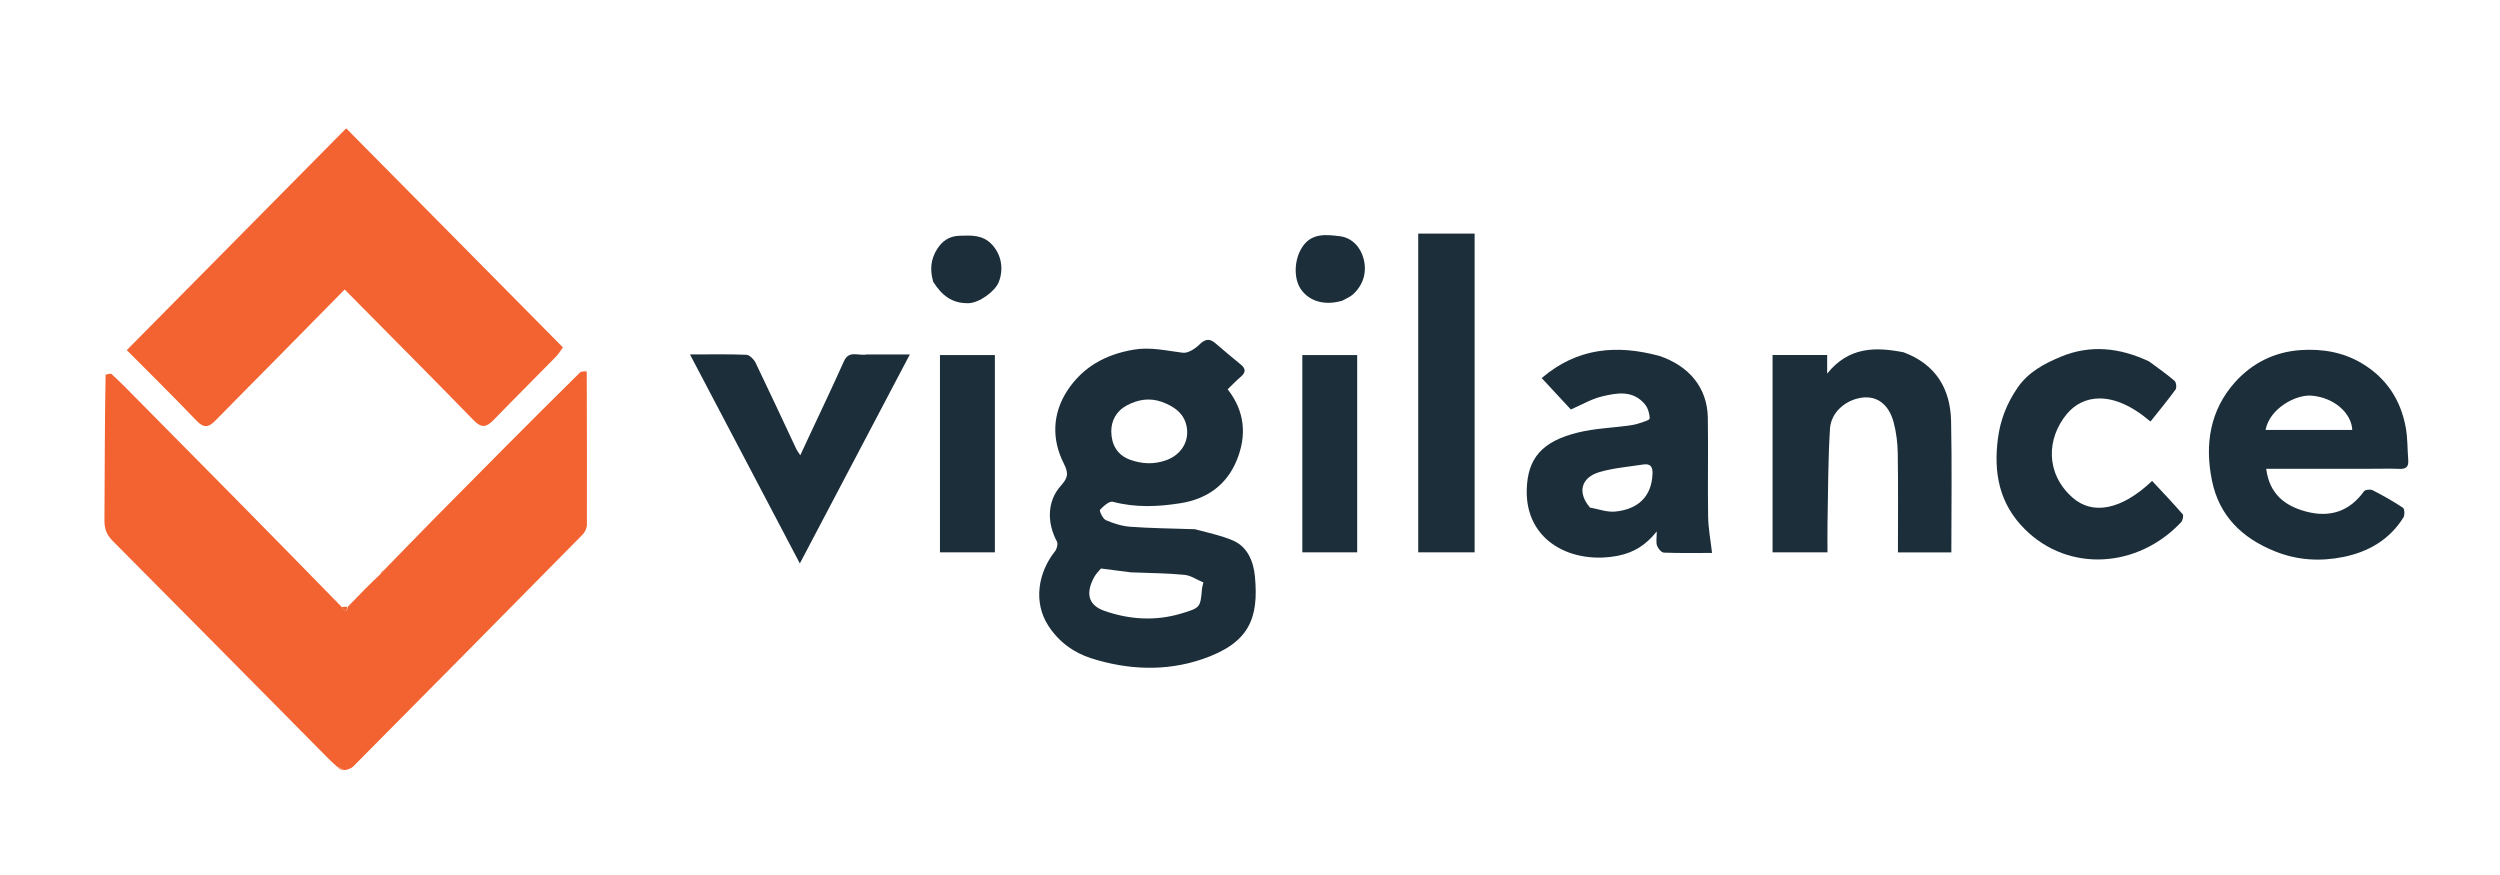 <svg width="80" height="28" viewBox="0 0 80 28" fill="none" xmlns="http://www.w3.org/2000/svg">
<g clip-path="url(#clip0_79_3165)">
<path d="M12.294 18.238C12.837 17.682 13.377 17.123 13.922 16.57C15.458 15.015 16.996 13.463 18.579 11.901C18.675 11.893 18.726 11.894 18.776 11.894C18.78 13.526 18.786 15.159 18.781 16.791C18.781 16.899 18.717 17.033 18.639 17.111C16.198 19.587 13.753 22.058 11.304 24.526C11.239 24.592 11.137 24.622 11.023 24.647C10.924 24.595 10.855 24.564 10.786 24.533C10.703 24.456 10.616 24.383 10.537 24.303C8.227 21.97 5.921 19.634 3.605 17.308C3.411 17.112 3.339 16.922 3.342 16.649C3.354 15.109 3.349 13.568 3.379 11.995C3.46 11.962 3.51 11.961 3.56 11.96C3.708 12.101 3.859 12.239 4.002 12.384C6.307 14.712 8.612 17.041 10.927 19.415C11.042 19.604 11.103 19.574 11.133 19.412C11.459 19.075 11.785 18.737 12.155 18.388C12.231 18.331 12.263 18.285 12.294 18.238Z" fill="#F26331"/>
<path d="M8.864 11.462C8.195 12.139 7.541 12.795 6.893 13.458C6.686 13.67 6.527 13.712 6.292 13.466C5.549 12.688 4.782 11.935 4.057 11.204C6.414 8.822 8.759 6.451 11.078 4.107C13.341 6.394 15.656 8.734 18.012 11.115C17.969 11.174 17.893 11.308 17.79 11.414C17.126 12.094 16.451 12.762 15.79 13.444C15.572 13.669 15.41 13.708 15.165 13.456C13.799 12.054 12.418 10.668 11.029 9.264C10.309 9.995 9.595 10.72 8.864 11.462Z" fill="#F26331"/>
<path d="M38.239 16.935C38.667 17.052 39.08 17.134 39.457 17.297C39.932 17.503 40.113 17.982 40.157 18.442C40.287 19.798 39.971 20.584 38.465 21.096C37.3 21.491 36.092 21.437 34.923 21.066C34.357 20.886 33.874 20.536 33.539 20.011C33.068 19.274 33.21 18.332 33.762 17.638C33.821 17.564 33.86 17.403 33.822 17.331C33.497 16.725 33.508 16.04 33.942 15.549C34.163 15.299 34.213 15.171 34.04 14.829C33.651 14.061 33.673 13.234 34.157 12.496C34.652 11.741 35.377 11.343 36.27 11.19C36.821 11.095 37.325 11.224 37.851 11.288C38.021 11.309 38.251 11.155 38.392 11.016C38.581 10.831 38.721 10.834 38.905 10.994C39.167 11.222 39.435 11.443 39.703 11.663C39.863 11.793 39.873 11.912 39.71 12.052C39.562 12.178 39.428 12.319 39.285 12.457C39.843 13.169 39.899 13.942 39.574 14.733C39.247 15.529 38.611 15.97 37.778 16.102C37.057 16.217 36.336 16.249 35.613 16.057C35.5 16.027 35.309 16.195 35.2 16.314C35.172 16.346 35.29 16.603 35.388 16.645C35.636 16.752 35.908 16.838 36.176 16.857C36.852 16.905 37.53 16.911 38.239 16.935ZM36.187 18.315C35.87 18.274 35.553 18.233 35.231 18.192C35.169 18.268 35.085 18.345 35.031 18.439C34.737 18.951 34.803 19.355 35.327 19.542C36.132 19.829 36.978 19.882 37.814 19.629C38.415 19.447 38.412 19.437 38.464 18.837C38.47 18.776 38.491 18.717 38.509 18.639C38.298 18.55 38.105 18.414 37.902 18.395C37.355 18.342 36.803 18.338 36.187 18.315ZM37.18 12.86C36.79 12.723 36.423 12.779 36.061 12.972C35.72 13.152 35.558 13.467 35.561 13.81C35.565 14.209 35.737 14.559 36.167 14.713C36.552 14.85 36.926 14.866 37.314 14.728C37.766 14.568 38.05 14.165 37.98 13.692C37.916 13.262 37.615 13.019 37.18 12.86Z" fill="#1B2E3A"/>
<path d="M75.832 15.001C74.706 15.001 73.613 15.001 72.519 15.001C72.622 15.823 73.137 16.198 73.807 16.373C74.545 16.566 75.179 16.375 75.646 15.723C75.685 15.669 75.852 15.65 75.924 15.687C76.257 15.857 76.585 16.042 76.896 16.249C76.948 16.284 76.956 16.485 76.908 16.561C76.461 17.275 75.782 17.663 74.986 17.823C74.245 17.973 73.511 17.931 72.79 17.639C71.745 17.216 71.017 16.514 70.784 15.383C70.546 14.227 70.717 13.127 71.521 12.23C72.068 11.62 72.782 11.26 73.618 11.203C74.311 11.156 74.977 11.268 75.576 11.625C76.361 12.091 76.831 12.8 76.988 13.704C77.046 14.037 77.036 14.382 77.064 14.721C77.08 14.929 76.999 15.012 76.789 15.004C76.482 14.992 76.174 15.001 75.832 15.001ZM73.205 13.758C73.894 13.758 74.583 13.758 75.273 13.758C75.246 13.22 74.698 12.724 73.976 12.661C73.471 12.616 72.627 13.068 72.498 13.758C72.714 13.758 72.926 13.758 73.205 13.758Z" fill="#1B2E3A"/>
<path d="M53.099 11.389C54.059 11.713 54.634 12.414 54.65 13.362C54.668 14.419 54.643 15.478 54.66 16.536C54.666 16.913 54.739 17.289 54.785 17.694C54.263 17.694 53.752 17.704 53.243 17.684C53.164 17.68 53.056 17.552 53.025 17.46C52.987 17.349 53.016 17.215 53.016 17.004C52.669 17.447 52.273 17.68 51.805 17.777C50.347 18.08 48.806 17.347 48.856 15.659C48.885 14.677 49.328 14.125 50.502 13.839C51.028 13.71 51.579 13.691 52.119 13.619C52.228 13.604 52.338 13.584 52.442 13.549C52.567 13.507 52.789 13.446 52.789 13.393C52.789 13.24 52.735 13.056 52.638 12.939C52.255 12.475 51.737 12.571 51.255 12.688C50.923 12.768 50.617 12.952 50.267 13.103C49.987 12.801 49.68 12.47 49.334 12.098C50.477 11.124 51.733 11.022 53.099 11.389ZM50.879 16.242C51.149 16.289 51.424 16.396 51.687 16.37C52.411 16.299 52.856 15.897 52.881 15.153C52.889 14.922 52.799 14.83 52.582 14.864C52.114 14.938 51.633 14.973 51.181 15.107C50.594 15.28 50.466 15.76 50.879 16.242Z" fill="#1B2E3A"/>
<path d="M60.917 11.274C61.946 11.66 62.412 12.437 62.435 13.475C62.465 14.87 62.443 16.265 62.443 17.677C61.915 17.677 61.341 17.677 60.734 17.677C60.734 16.617 60.745 15.562 60.728 14.508C60.723 14.175 60.682 13.833 60.596 13.512C60.441 12.937 60.063 12.656 59.572 12.726C59.034 12.804 58.592 13.212 58.56 13.714C58.497 14.705 58.501 15.701 58.481 16.696C58.474 17.016 58.48 17.336 58.48 17.675C57.889 17.675 57.314 17.675 56.722 17.675C56.722 15.577 56.722 13.478 56.722 11.36C57.295 11.36 57.87 11.36 58.469 11.36C58.469 11.524 58.469 11.69 58.469 11.955C59.158 11.1 60.001 11.094 60.917 11.274Z" fill="#1B2E3A"/>
<path d="M68.77 11.565C69.059 11.779 69.333 11.97 69.586 12.187C69.639 12.233 69.659 12.406 69.618 12.464C69.363 12.815 69.085 13.149 68.815 13.489C67.584 12.438 66.633 12.651 66.14 13.246C65.489 14.032 65.452 15.143 66.311 15.914C66.956 16.492 67.879 16.326 68.868 15.39C69.196 15.742 69.529 16.09 69.845 16.455C69.881 16.496 69.847 16.655 69.795 16.711C68.412 18.183 66.199 18.329 64.8 16.94C63.98 16.125 63.79 15.148 63.933 14.036C64.011 13.43 64.222 12.902 64.561 12.408C64.905 11.906 65.413 11.637 65.944 11.416C66.893 11.021 67.831 11.124 68.77 11.565Z" fill="#1B2E3A"/>
<path d="M46.387 7.475C46.67 7.475 46.919 7.475 47.188 7.475C47.188 10.878 47.188 14.265 47.188 17.674C46.597 17.674 46 17.674 45.383 17.674C45.383 14.291 45.383 10.903 45.383 7.475C45.702 7.475 46.028 7.475 46.387 7.475Z" fill="#1B2E3A"/>
<path d="M27.742 11.342C28.206 11.342 28.637 11.342 29.115 11.342C27.94 13.574 26.78 15.778 25.595 18.03C24.41 15.777 23.258 13.584 22.079 11.342C22.728 11.342 23.307 11.329 23.884 11.353C23.987 11.358 24.123 11.496 24.177 11.605C24.62 12.523 25.048 13.448 25.482 14.37C25.506 14.42 25.541 14.464 25.609 14.569C25.704 14.364 25.781 14.198 25.858 14.033C26.242 13.209 26.635 12.39 27.006 11.56C27.169 11.194 27.471 11.398 27.742 11.342Z" fill="#1B2E3A"/>
<path d="M41.674 16.589C41.674 14.831 41.674 13.107 41.674 11.362C42.262 11.362 42.836 11.362 43.43 11.362C43.43 13.456 43.43 15.554 43.43 17.674C42.862 17.674 42.288 17.674 41.674 17.674C41.674 17.327 41.674 16.975 41.674 16.589Z" fill="#1B2E3A"/>
<path d="M31.836 15.485C31.836 16.231 31.836 16.942 31.836 17.674C31.247 17.674 30.673 17.674 30.079 17.674C30.079 15.579 30.079 13.481 30.079 11.362C30.649 11.362 31.223 11.362 31.836 11.362C31.836 12.722 31.836 14.086 31.836 15.485Z" fill="#1B2E3A"/>
<path d="M29.864 9.02C29.75 8.633 29.783 8.296 29.987 7.972C30.155 7.704 30.384 7.556 30.695 7.545C31.064 7.532 31.434 7.506 31.73 7.812C32.032 8.125 32.132 8.585 31.961 9.024C31.846 9.32 31.338 9.694 30.993 9.702C30.457 9.713 30.14 9.449 29.864 9.02Z" fill="#1B2E3A"/>
<path d="M42.955 9.621C42.404 9.786 41.907 9.649 41.637 9.268C41.388 8.918 41.41 8.311 41.669 7.911C41.972 7.444 42.443 7.508 42.871 7.558C43.256 7.604 43.535 7.9 43.633 8.272C43.744 8.69 43.639 9.095 43.312 9.405C43.219 9.493 43.094 9.547 42.955 9.621Z" fill="#1B2E3A"/>
<path d="M11.108 19.416C11.103 19.575 11.042 19.605 10.936 19.436C10.984 19.414 11.033 19.417 11.108 19.416Z" fill="#F26331"/>
<path d="M10.794 24.552C10.855 24.564 10.924 24.595 10.998 24.651C10.935 24.642 10.868 24.606 10.794 24.552Z" fill="#F26331"/>
<path d="M18.78 11.871C18.726 11.894 18.675 11.893 18.6 11.892C18.645 11.877 18.715 11.862 18.78 11.871Z" fill="#F26331"/>
<path d="M12.271 18.242C12.263 18.285 12.231 18.332 12.176 18.38C12.184 18.337 12.216 18.291 12.271 18.242Z" fill="#F26331"/>
</g>
<defs>
<clipPath id="clip0_79_3165">
<rect width="80" height="27.826" fill="white" transform="translate(0 0.087)"/>
</clipPath>
</defs>
</svg>
